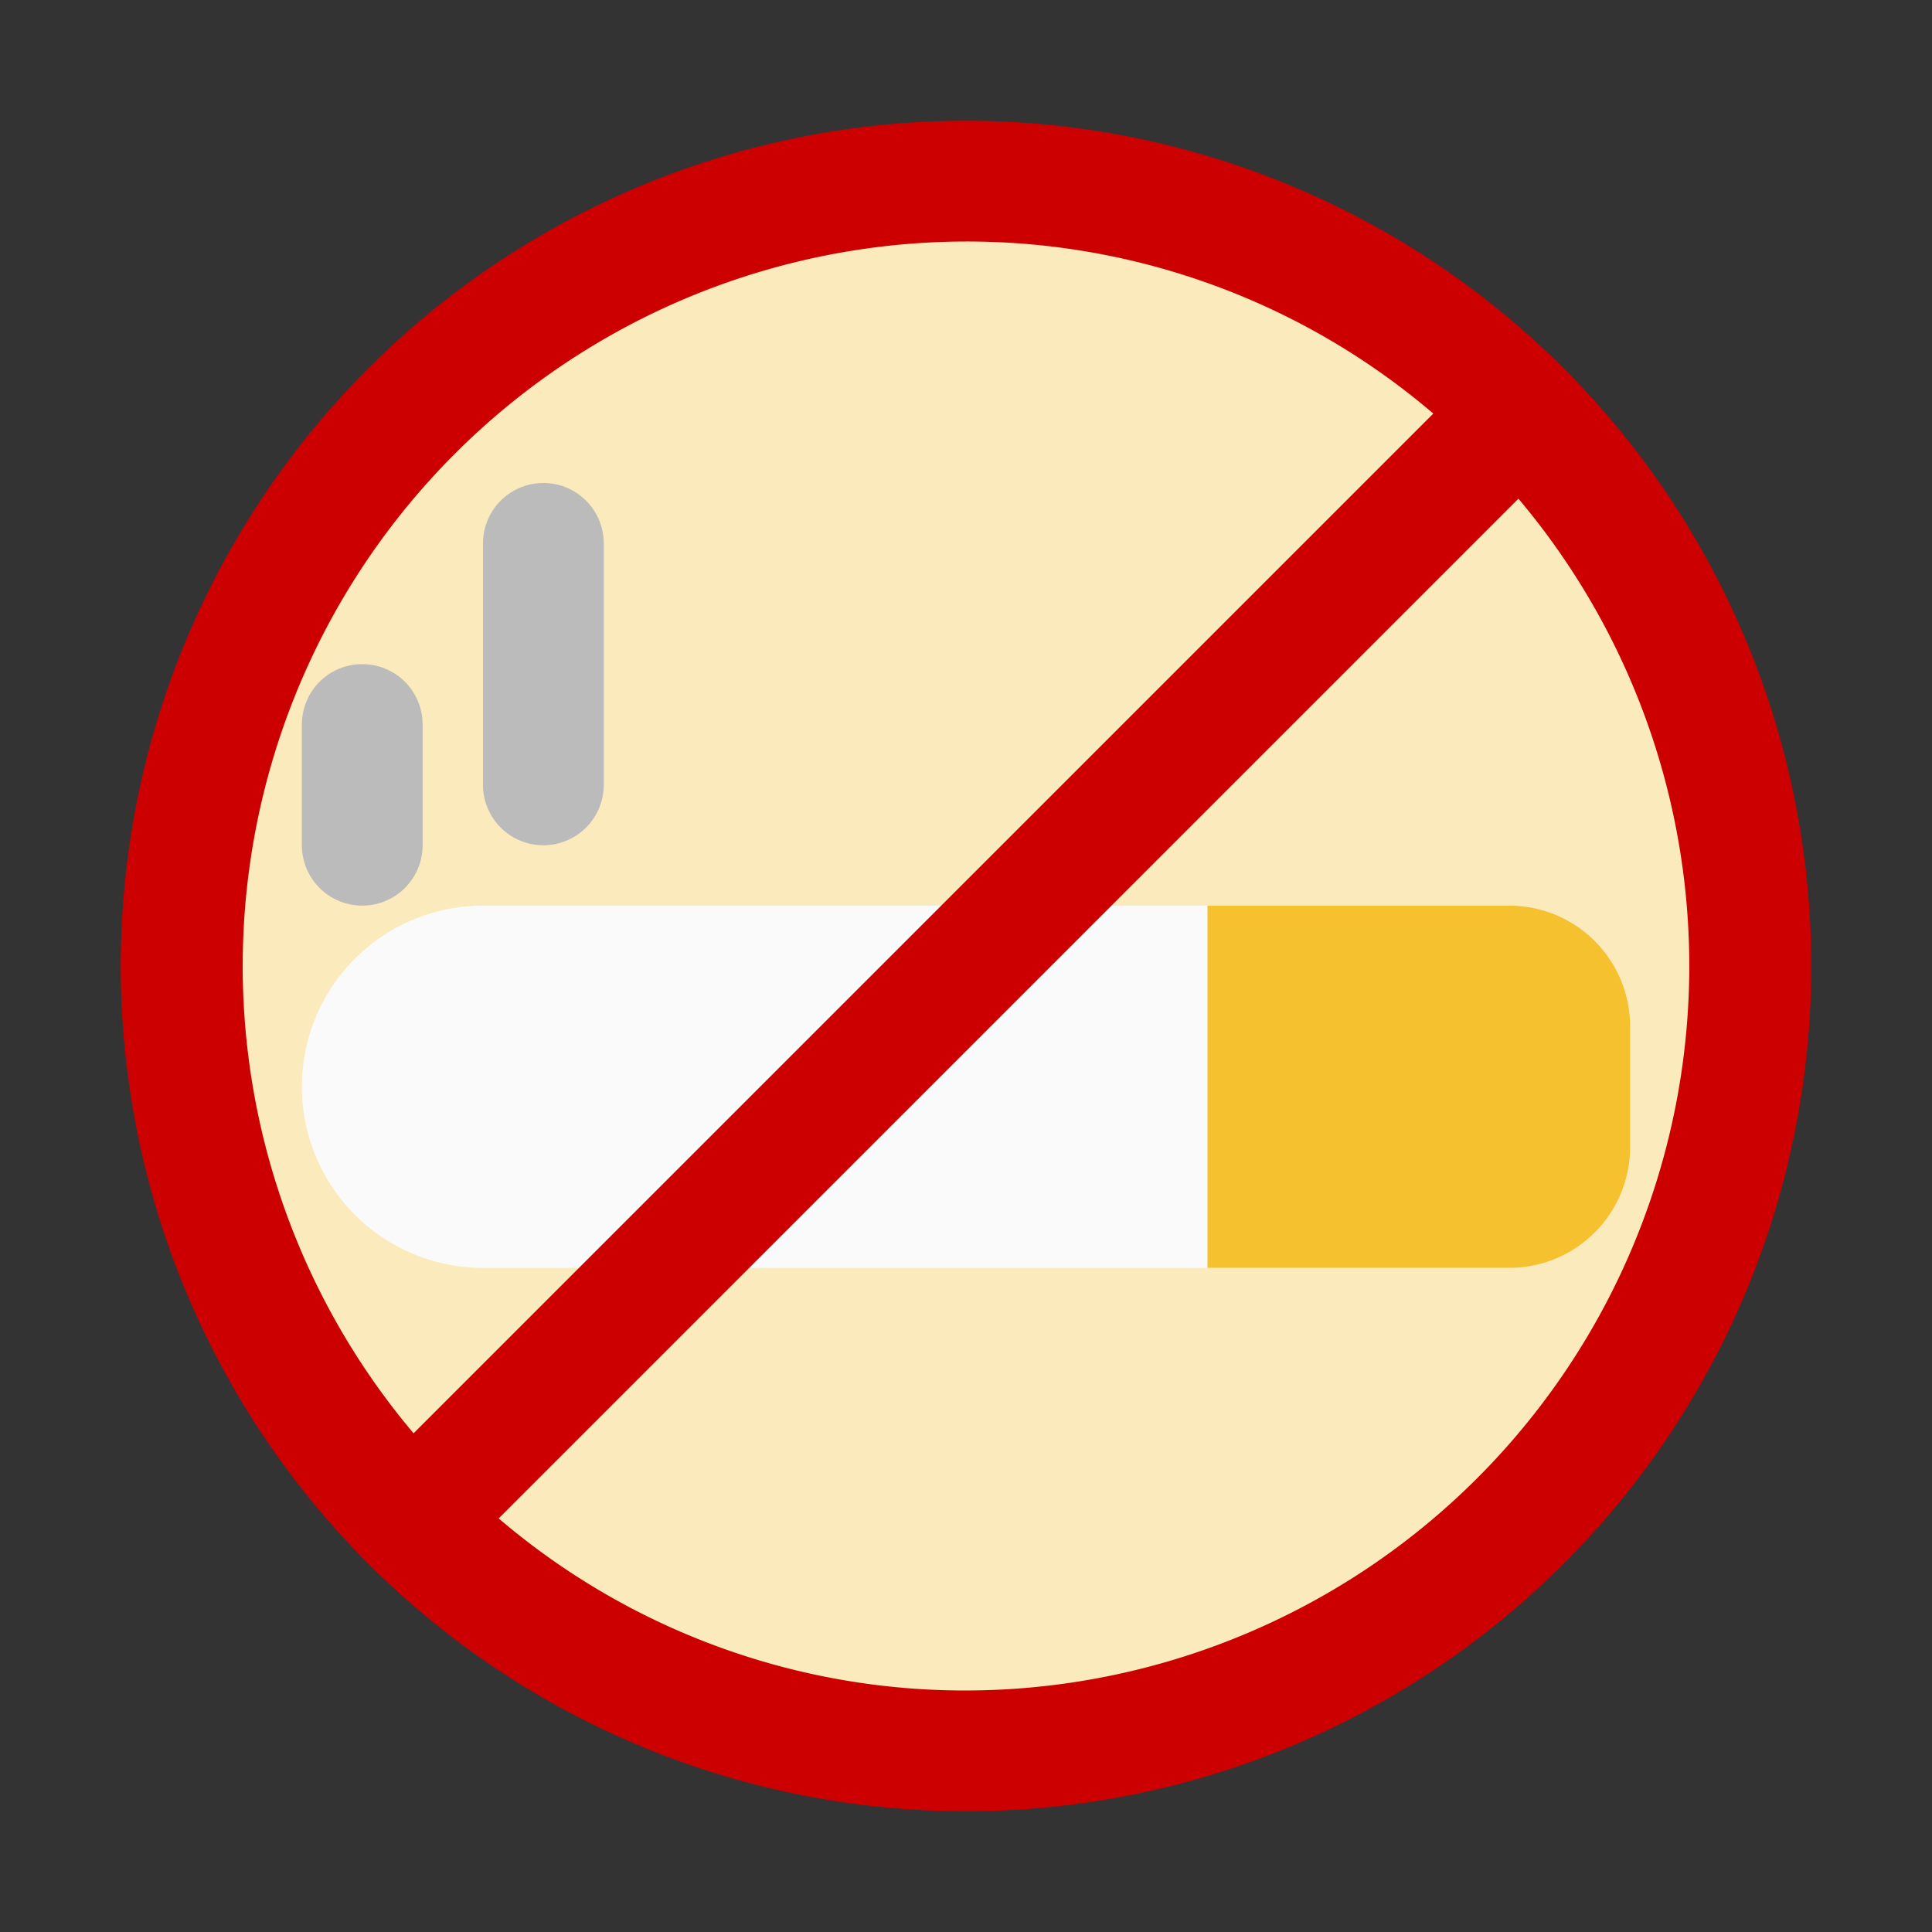 <svg xmlns="http://www.w3.org/2000/svg" viewBox="0 0 32 32"><rect x="0" y="0" width="32" height="32" fill="#333333" stroke="none"/><defs><style>.cls-1{fill:#fbeabc;}.cls-2{fill:#bbb;}.cls-3{fill:#fafafa;}.cls-4{fill:#f5c12e;}.cls-5{fill:#c00;}</style></defs><title>Ramadhan Flat Icon</title><g id="Line"><circle class="cls-1" cx="16" cy="16" r="13"/><path class="cls-2" d="M6,15a1,1,0,0,1-1-1V12a1,1,0,0,1,2,0v2A1,1,0,0,1,6,15Z"/><path class="cls-2" d="M9,14a1,1,0,0,1-1-1V9a1,1,0,0,1,2,0v4A1,1,0,0,1,9,14Z"/><path class="cls-3" d="M27,17v2a2,2,0,0,1-2,2H8a3,3,0,0,1,0-6H25A2,2,0,0,1,27,17Z"/><path class="cls-4" d="M27,17v2a2,2,0,0,1-2,2H20V15h5A2,2,0,0,1,27,17Z"/><path class="cls-5" d="M16,2A14,14,0,1,0,30,16,14,14,0,0,0,16,2Zm0,2a11.89,11.89,0,0,1,7.74,2.85L6.85,23.74A12,12,0,0,1,16,4Zm0,24a11.89,11.89,0,0,1-7.74-2.85L25.15,8.26A12,12,0,0,1,16,28Z"/></g></svg>